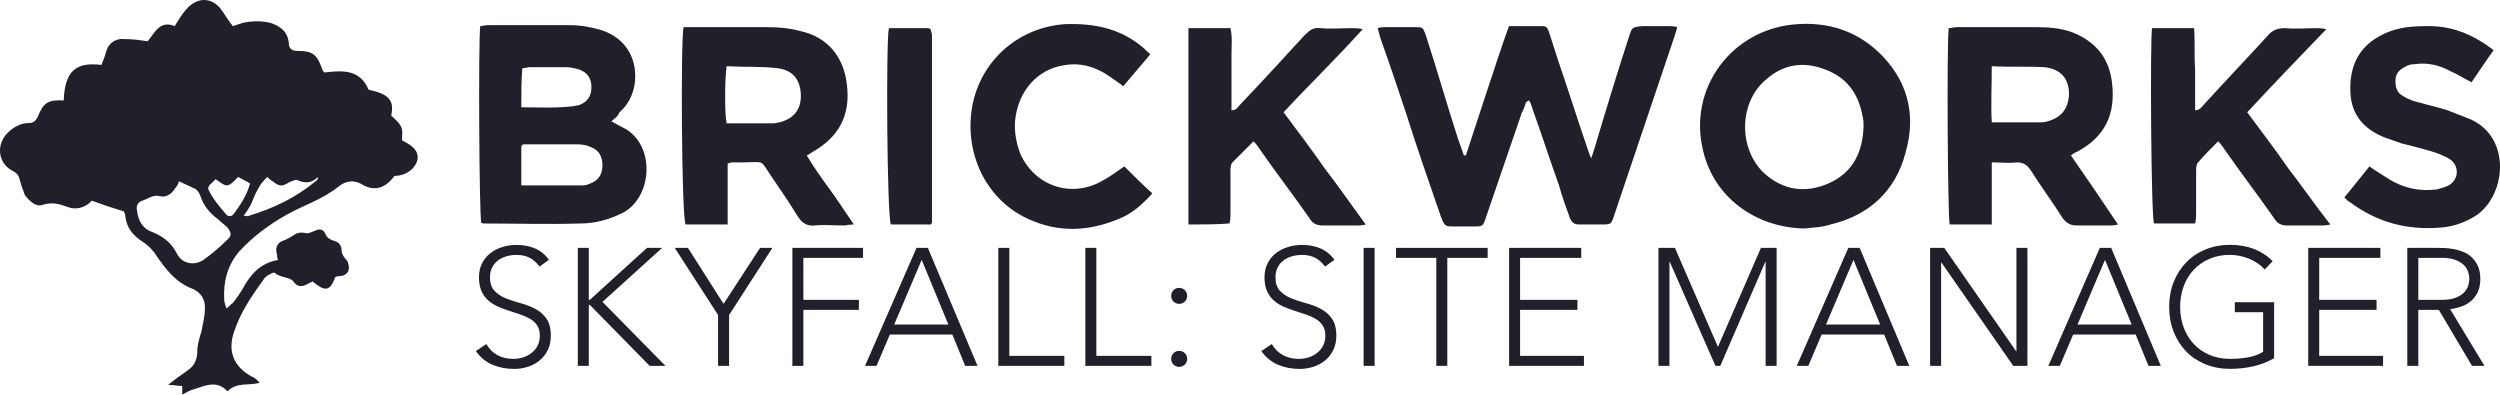 <?xml version="1.0" encoding="utf-8"?>
<!-- Generator: Adobe Illustrator 25.1.0, SVG Export Plug-In . SVG Version: 6.00 Build 0)  -->
<svg version="1.1" id="Layer_1" xmlns="http://www.w3.org/2000/svg" xmlns:xlink="http://www.w3.org/1999/xlink" x="0px" y="0px"
	 viewBox="0 0 232.059 36.627" enable-background="new 0 0 232.059 36.627" xml:space="preserve">
<path fill="#20202A" d="M21.614,2.427c0.3-0.1,0.6-0.2,0.9-0.3c0.9-0.2,1.8-0.2,2.6,0c0.9,0.3,1.6,0.8,1.7,1.9
	c0,0.5,0.3,0.7,0.8,0.7c1.4,0,1.8,0.3,2.3,1.7c0,0.1,0.1,0.2,0.2,0.3c1.7-0.2,3.3-0.3,4.1,1.6c1.9,0.4,2.4,1,2.1,2.4
	c0.3,0.3,0.7,0.6,0.9,1s0.1,0.8,0.1,1.3c0.2,0.1,0.4,0.2,0.7,0.4c0.9,0.6,1,1.4,0.3,2.2c-0.5,0.5-1.1,0.7-1.7,0.7
	c-0.8,1.1-1.8,1.5-3,0.8c-0.8-0.5-1.6-0.3-2.2,0.2c-1.5,1.2-3.2,1.7-4.8,2.6c-1.6,0.9-3.1,2-4.4,3.4c-1.1,1.3-1.5,2.8-1.4,4.5
	c0,0.2,0.1,0.5,0.2,0.8c0.3-0.2,0.4-0.4,0.6-0.5c0.3-0.4,0.6-0.8,0.9-1.3c0.7-1.3,1.6-2.4,3.3-2.7c-0.1-0.2-0.1-0.4-0.1-0.5
	c-0.2-0.6,0-1.1,0.6-1.3c0.3-0.1,0.6-0.3,0.8-0.4c0.4-0.3,0.7-0.4,1.2-0.3c0.3,0.1,0.6-0.1,0.9-0.2c0.4-0.2,0.8-0.2,1,0.3
	c0.1,0.3,0.4,0.5,0.7,0.6c0.5,0.1,0.8,0.4,0.8,1c0,0.2,0.1,0.3,0.2,0.5s0.4,0.4,0.4,0.6c0.2,0.6,0,1.1-0.7,1.2c-0.2,0-0.3,0-0.5,0.1
	c-0.5,1.4-1,1.3-2.1,0.4c-0.2,0.1-0.4,0.2-0.6,0.3c-0.4,0.2-0.8,0.2-1.1-0.2c-0.4-0.6-1.3-0.4-1.8-0.9c-0.1-0.1-0.4,0.1-0.6,0.2
	s-0.4,0.3-0.5,0.5c-1.1,1.5-2.1,3-2.7,4.8c-0.6,1.8,0,3.2,1.6,4.1c0.3,0.1,0.5,0.3,0.8,0.6c-1,0.3-2.1-0.1-3,0.8
	c-1-1.1-2.1-0.5-3.1-0.2c-0.4,0.1-0.7,0.3-1.1,0.5c0-0.3,0-0.5,0-0.8c-0.4,0-0.8-0.1-1.3-0.1c0.2-0.2,0.4-0.3,0.5-0.4
	c0.5-0.4,1-0.7,1.5-1.1c0.5-0.4,0.7-1,0.7-1.6s0.2-1.3,0.4-1.9c0.1-0.7,0.3-1.3,0.3-2c0.1-0.9-0.4-1.6-1.1-1.9
	c-1.6-0.6-2.5-1.8-3.4-3.1c-0.3-0.5-0.8-1-1.3-1.3c-0.9-0.6-1.5-1.3-1.6-2.5c0-0.1-0.1-0.2-0.1-0.3c-1-0.3-1.9-0.6-3-1
	c-0.5,0.6-1.4,0.9-2.2,0.6s-1.5-0.5-2.4-0.2c-0.6,0.2-1.2-0.4-1.6-0.9c-0.3-0.8-0.4-1.1-0.5-1.5s-0.3-0.6-0.7-0.8
	c-1.3-0.7-1.5-2.4-0.4-3.5c0.5-0.5,1.2-0.9,1.9-0.9c0.5,0,0.7-0.2,0.9-0.6c0.5-1.3,1-1.6,2.4-1.5c0.1-2.7,1.1-3.6,3.5-3.3
	c0.1-0.3,0.3-0.7,0.4-1.1c0.2-0.9,0.9-1.4,1.8-1.3c0.7,0,1.4,0.1,2.1,0.2c0.6-0.7,1.1-2,2.5-1.4c0.2-0.3,0.3-0.5,0.5-0.8
	s0.5-0.7,0.8-1c1-0.9,2.1-0.8,2.9,0.1C20.814,1.227,21.114,1.827,21.614,2.427z M16.614,16.827c-0.1,0.3-0.2,0.5-0.4,0.7
	c-0.3,0.5-0.8,0.8-1.3,0.7c-0.7-0.2-1.1,0.2-1.7,0.4c-0.4,0.1-0.6,0.5-0.5,0.9c0.1,0.9,0.5,1.7,1.4,2c1,0.4,1.8,1,2.3,2
	c0.5,1,1.7,1.2,2.6,0.5c0.7-0.5,1.4-1.1,2-1.7c0.5-0.4,0.5-0.7,0.1-1.2c-0.3-0.3-0.6-0.5-0.9-0.8c-0.7-0.5-1.3-1.2-1.6-2.1
	c-0.1-0.3-0.3-0.6-0.5-0.7C17.714,17.327,17.214,17.127,16.614,16.827z M22.614,20.027c0.3,0,0.4,0.1,0.5,0c2.3-0.7,4.4-1.7,6.3-3.3
	c0.1-0.1,0.1-0.2,0.1-0.3c-0.6,0.6-1.2,0.6-1.9,0.3c-0.2-0.1-0.5,0.1-0.8,0.2c-0.6,0.4-0.9,0.4-1.5-0.1c-0.2-0.1-0.3-0.2-0.5-0.4
	c-0.3,0.3-0.6,0.6-0.8,1c-0.3,0.5-0.5,1-0.7,1.5C23.114,19.327,22.914,19.627,22.614,20.027z M20.014,16.627
	c-0.3,0.4-0.9,0.6-0.6,1.1c0.4,0.8,1,1.5,1.6,2.2c0.2,0.2,0.5,0.2,0.7-0.1c0.6-0.8,1.2-1.7,1.5-2.8c-0.4-0.2-0.7-0.4-1.1-0.6
	C21.114,17.427,21.114,17.427,20.014,16.627z"/>
<g>
	<path fill="#20202A" d="M141.647,9.494c-0.093,0.279-0.186,0.651-0.372,0.93c-1.116,3.254-2.232,6.509-3.347,9.763
		c-0.279,0.837-0.279,0.837-1.209,0.837c-0.558,0-1.116,0-1.674,0c-0.93,0-0.93,0-1.302-0.93c-1.116-3.254-2.232-6.416-3.254-9.67
		c-0.744-2.232-1.488-4.463-2.324-6.788c-0.093-0.279-0.186-0.651-0.279-1.023c0.279-0.093,0.465-0.093,0.651-0.093
		c0.93,0,1.86,0,2.789,0c0.744,0,0.744,0,1.023,0.744c1.023,3.161,1.953,6.416,2.975,9.577c0.186,0.558,0.372,1.023,0.558,1.581
		c0.093,0,0.186,0,0.186,0c0.651-1.953,1.302-3.998,1.953-5.951c0.651-1.953,1.302-3.998,2.046-6.044c1.023,0,2.046,0,3.161,0
		c0.372,0,0.465,0.279,0.558,0.558c0.279,0.837,0.558,1.767,0.837,2.603c0.93,2.696,1.767,5.393,2.696,8.089
		c0.093,0.279,0.186,0.558,0.372,1.023c0.186-0.465,0.279-0.837,0.372-1.116c1.023-3.44,2.046-6.788,3.161-10.228
		c0.279-0.837,0.279-0.837,1.209-0.93c0.837,0,1.581,0,2.417,0c0.279,0,0.558,0,0.837,0.093c-0.093,0.372-0.186,0.651-0.279,0.93
		c-1.86,5.486-3.719,11.065-5.579,16.55c-0.279,0.837-0.279,0.837-1.209,0.837c-0.651,0-1.302,0-2.046,0
		c-0.465,0-0.651-0.186-0.837-0.558c-0.372-1.023-0.744-2.046-1.023-3.068c-0.837-2.324-1.581-4.649-2.417-6.973
		c-0.093-0.279-0.186-0.651-0.372-0.93C141.833,9.401,141.74,9.401,141.647,9.494z"/>
	<path fill="#20202A" d="M56.757,11.261c0.465,0.279,0.837,0.465,1.209,0.651c2.882,1.581,2.603,6.323-0.093,7.81
		c-1.302,0.651-2.603,1.023-3.998,1.023c-2.975,0.093-5.951,0-8.926,0c-0.093,0-0.186,0-0.279-0.093
		c-0.186-0.651-0.279-16.736-0.093-18.224c0.186,0,0.465-0.093,0.651-0.093c2.603,0,5.207,0,7.717,0c0.93,0,1.953,0.186,2.882,0.465
		c2.324,0.744,3.44,2.789,3.068,5.114c-0.186,1.023-0.651,1.86-1.395,2.51C57.315,10.889,57.036,10.982,56.757,11.261z
		 M48.389,17.212c1.953,0,3.812,0,5.672,0c0.279,0,0.558-0.093,0.744-0.186c0.744-0.279,1.116-0.837,1.116-1.674
		c0-0.744-0.279-1.395-1.023-1.674c-0.372-0.186-0.837-0.279-1.209-0.279c-1.674,0-3.44,0-5.114,0c-0.093,0-0.093,0.093-0.186,0.186
		C48.389,14.701,48.389,15.91,48.389,17.212z M48.389,9.959c1.674,0,3.161,0.093,4.742-0.093c0.186,0,0.372-0.093,0.558-0.093
		c0.837-0.279,1.209-0.837,1.209-1.674s-0.372-1.395-1.209-1.674c-0.372-0.093-0.744-0.186-1.116-0.186c-1.116,0-2.324,0-3.44,0
		c-0.186,0-0.372,0.093-0.651,0.093C48.389,7.449,48.389,8.657,48.389,9.959z"/>
	<path fill="#20202A" d="M192.228,14.422c1.488,2.139,2.882,4.184,4.37,6.416c-0.372,0.093-0.651,0.093-0.837,0.093
		c-1.023,0-2.046,0-2.975,0c-0.558,0-0.93-0.186-1.302-0.651c-0.93-1.488-2.046-2.975-2.975-4.463
		c-0.372-0.558-0.744-0.744-1.302-0.744c-0.744,0.093-1.488,0-2.324,0c0,1.953,0,3.812,0,5.765c-1.395,0-2.603,0-3.905,0
		c-0.186-0.651-0.279-16.55-0.093-18.224c0.279,0,0.465-0.093,0.744-0.093c2.51,0,4.928,0,7.438,0c1.116,0,2.232,0.093,3.254,0.465
		c2.139,0.837,3.44,2.324,3.719,4.649c0.372,2.975-0.651,5.114-3.347,6.509C192.6,14.143,192.507,14.236,192.228,14.422z
		 M184.883,6.147c0,1.86-0.093,3.533,0,5.207c1.581,0,3.161,0,4.649,0c0.279,0,0.558-0.093,0.837-0.186
		c1.023-0.372,1.581-1.116,1.674-2.232c0.093-1.488-0.651-2.51-2.232-2.696C188.23,6.147,186.649,6.24,184.883,6.147z"/>
	<path fill="#20202A" d="M63.451,2.521c0.372,0,0.651,0,0.93,0c2.324,0,4.556,0,6.881,0c1.023,0,2.046,0.093,3.068,0.372
		c2.51,0.558,3.998,2.417,4.277,4.928c0.372,2.882-0.744,4.928-3.254,6.323c-0.093,0.093-0.279,0.186-0.465,0.279
		c0.651,1.116,1.395,2.139,2.139,3.161s1.395,2.046,2.232,3.254c-0.465,0-0.744,0.093-0.93,0.093c-0.93,0-1.86-0.093-2.696,0
		c-0.744,0.093-1.209-0.279-1.581-0.837c-0.744-1.209-1.488-2.324-2.324-3.533c-1.302-1.86-0.558-1.488-2.882-1.488
		c-0.279,0-0.651,0-0.93,0c-0.093,0-0.186,0.093-0.372,0.093c0,1.86,0,3.719,0,5.672c-1.395,0-2.603,0-3.905,0
		C63.265,20.094,63.172,3.73,63.451,2.521z M67.449,6.147c-0.186,1.209-0.186,4.556,0,5.3c0.279,0,0.651,0,0.93,0
		c1.116,0,2.324,0,3.44,0c0.186,0,0.372-0.093,0.558-0.093c1.395-0.372,2.046-1.302,1.953-2.696
		c-0.093-1.302-0.744-2.139-2.139-2.324C70.704,6.147,69.123,6.24,67.449,6.147z"/>
	<path fill="#20202A" d="M167.496,21.21c-4.556-0.093-8.368-2.882-9.391-7.159c-1.488-5.858,2.696-11.436,8.74-11.808
		c2.789-0.186,5.3,0.558,7.438,2.51c2.789,2.603,3.626,5.858,2.603,9.391c-0.93,3.626-3.44,5.858-6.973,6.695
		C169.076,21.117,168.239,21.117,167.496,21.21z M172.981,11.819c0-0.372,0-0.744-0.093-1.023c-0.372-2.139-1.488-3.626-3.533-4.37
		c-1.953-0.744-3.812-0.465-5.393,0.93c-2.603,2.139-2.603,6.509-0.186,8.74c1.767,1.581,3.812,1.86,5.951,0.93
		C172.052,16.003,172.888,14.05,172.981,11.819z"/>
	<path fill="#20202A" d="M199.76,2.614c1.302,0,2.51,0,3.905,0c0.093,1.302,0,2.51,0.093,3.812c0,1.209,0,2.51,0,3.812
		c0.465,0,0.651-0.372,0.837-0.558c1.953-2.139,3.905-4.184,5.858-6.323c0.465-0.558,0.93-0.744,1.674-0.744
		c0.93,0.093,1.953,0,2.882,0c0.186,0,0.465,0,0.93,0.093c-2.51,2.603-4.928,5.114-7.345,7.717c1.302,1.767,2.603,3.44,3.812,5.207
		c1.302,1.674,2.51,3.44,3.905,5.207c-0.372,0.093-0.651,0.093-0.837,0.093c-1.023,0-2.139,0-3.161,0
		c-0.558,0-0.93-0.186-1.209-0.651c-1.488-2.139-3.068-4.184-4.556-6.323c-0.186-0.279-0.372-0.558-0.651-0.837
		c-0.651,0.651-1.302,1.302-1.86,1.953c-0.186,0.186-0.186,0.558-0.186,0.837c0,1.302,0,2.51,0,3.812c0,0.372,0,0.651-0.093,1.023
		c-1.302,0-2.603,0-3.812,0C199.667,20.094,199.574,3.73,199.76,2.614z"/>
	<path fill="#20202A" d="M110.313,20.838c0-6.137,0-12.18,0-18.224c1.302,0,2.603,0,3.905,0c0.186,0.837,0.093,1.674,0.093,2.51
		s0,1.674,0,2.51s0,1.674,0,2.603c0.465,0,0.558-0.279,0.744-0.465c2.046-2.139,3.998-4.277,6.044-6.509
		c0.465-0.465,0.837-0.744,1.488-0.651c0.93,0.093,1.953,0,2.882,0c0.279,0,0.558,0,1.023,0.093
		c-2.417,2.696-4.928,5.114-7.345,7.717c1.302,1.767,2.603,3.44,3.812,5.207c1.302,1.674,2.51,3.44,3.812,5.207
		c-0.372,0.093-0.558,0.093-0.744,0.093c-1.116,0-2.232,0-3.254,0c-0.558,0-0.93-0.186-1.209-0.651
		c-1.488-2.139-3.068-4.184-4.556-6.323c-0.186-0.279-0.372-0.558-0.651-0.837c-0.651,0.651-1.302,1.302-1.953,1.953
		c-0.186,0.186-0.186,0.558-0.186,0.837c0,1.302,0,2.603,0,3.905c0,0.279,0,0.558-0.093,0.93
		C112.916,20.838,111.615,20.838,110.313,20.838z"/>
	<path fill="#20202A" d="M231.466,4.659c-0.744,1.023-1.395,2.046-2.046,2.975c-0.744-0.372-1.302-0.744-1.953-1.023
		c-1.023-0.558-2.139-0.837-3.347-0.651c-0.372,0-0.651,0.093-0.93,0.279c-0.558,0.279-0.837,0.651-0.837,1.302
		s0.186,1.116,0.744,1.395c0.465,0.279,0.93,0.465,1.395,0.558c0.93,0.279,1.86,0.465,2.696,0.744
		c0.744,0.279,1.395,0.558,2.139,0.837c3.905,1.767,3.254,7.252,0.372,9.019c-0.93,0.558-1.953,0.93-3.068,1.023
		c-3.161,0.279-5.951-0.465-8.461-2.324c-0.186-0.093-0.372-0.279-0.558-0.465c0.837-1.023,1.581-1.953,2.324-2.882
		c0.651,0.465,1.302,0.837,1.86,1.209c1.395,0.837,2.789,1.116,4.37,0.93c0.372-0.093,0.744-0.186,1.116-0.372
		c1.023-0.558,1.023-1.953,0-2.51c-0.651-0.372-1.488-0.651-2.232-0.837c-0.651-0.186-1.395-0.372-2.139-0.558
		c-0.558-0.186-1.023-0.372-1.581-0.558c-1.86-0.744-3.068-2.046-3.161-4.184c-0.093-2.232,0.651-4.091,2.696-5.207
		c1.302-0.744,2.696-0.93,4.184-0.93C227.374,2.335,229.42,3.079,231.466,4.659z"/>
	<path fill="#20202A" d="M104.362,15.445c0.837,0.837,1.674,1.674,2.603,2.51c-0.93,1.023-1.953,1.953-3.254,2.417
		c-2.975,1.209-5.858,1.209-8.74-0.279c-3.719-1.953-5.579-6.323-4.649-10.6c0.93-4.091,4.37-6.973,8.554-7.252
		c2.603-0.093,5.021,0.372,7.066,2.046c0.279,0.186,0.465,0.465,0.837,0.744c-0.837,1.023-1.674,1.953-2.51,2.975
		c-0.465-0.372-0.93-0.651-1.302-0.93c-1.209-0.837-2.603-1.302-4.184-1.023c-2.51,0.372-4.277,2.417-4.556,5.114
		c-0.093,1.023,0.093,2.046,0.465,3.068c1.302,2.975,4.649,4.184,7.531,2.603C103.061,16.375,103.712,15.91,104.362,15.445z"/>
	<path fill="#20202A" d="M82.512,2.614c1.302,0,2.51,0,3.719,0c0.093,0.093,0.093,0.093,0.093,0.093s0.093,0,0.093,0.093
		c0,0.186,0.093,0.279,0.093,0.465c0,5.672,0,11.344,0,17.015c0,0.093,0,0.279,0,0.372s-0.093,0.093-0.093,0.186
		c-1.209,0-2.51,0-3.719,0C82.326,20.094,82.233,3.637,82.512,2.614z"/>
	<g>
		<path fill="#20202A" d="M45.143,31.935c0.268,0.464,0.616,0.81,1.044,1.037c0.428,0.227,0.915,0.34,1.462,0.34
			c0.34,0,0.66-0.051,0.959-0.154c0.299-0.103,0.559-0.248,0.781-0.433c0.222-0.186,0.397-0.41,0.526-0.673
			c0.129-0.263,0.193-0.559,0.193-0.89c0-0.381-0.08-0.696-0.24-0.943c-0.16-0.248-0.374-0.451-0.642-0.611s-0.57-0.297-0.905-0.41
			c-0.336-0.114-0.681-0.226-1.037-0.34c-0.355-0.113-0.701-0.242-1.036-0.387c-0.335-0.143-0.637-0.332-0.905-0.564
			c-0.268-0.232-0.482-0.524-0.642-0.874c-0.16-0.35-0.24-0.784-0.24-1.299c0-0.485,0.095-0.915,0.286-1.292
			c0.191-0.377,0.449-0.691,0.774-0.943c0.325-0.253,0.698-0.444,1.121-0.573c0.423-0.129,0.867-0.193,1.331-0.193
			c0.598,0,1.153,0.106,1.663,0.318c0.511,0.211,0.952,0.564,1.323,1.06l-0.882,0.634c-0.258-0.36-0.559-0.631-0.905-0.812
			c-0.346-0.181-0.756-0.271-1.23-0.271c-0.331,0-0.645,0.044-0.944,0.131c-0.299,0.088-0.56,0.217-0.781,0.387
			c-0.222,0.171-0.4,0.385-0.533,0.642c-0.134,0.258-0.201,0.563-0.201,0.913c0,0.547,0.139,0.967,0.418,1.26
			c0.278,0.294,0.627,0.527,1.044,0.696s0.871,0.32,1.361,0.449c0.49,0.129,0.944,0.301,1.362,0.518
			c0.418,0.216,0.766,0.518,1.044,0.905c0.279,0.387,0.418,0.92,0.418,1.601c0,0.495-0.093,0.933-0.278,1.315
			c-0.186,0.382-0.436,0.705-0.75,0.967c-0.315,0.263-0.678,0.462-1.091,0.596c-0.413,0.134-0.841,0.202-1.284,0.202
			c-0.722,0-1.387-0.127-1.996-0.38c-0.609-0.252-1.13-0.678-1.563-1.276L45.143,31.935z"/>
		<path fill="#20202A" d="M53.634,23.008h1.021v4.827h0.093l5.306-4.827h1.408l-5.538,5.012l5.848,5.941h-1.47l-5.554-5.662h-0.093
			v5.662h-1.021C53.634,33.961,53.634,23.008,53.634,23.008z"/>
		<path fill="#20202A" d="M66.654,29.242l-4.022-6.234h1.222l3.311,5.198l3.388-5.198h1.145l-4.022,6.234v4.719h-1.021
			C66.654,33.961,66.654,29.242,66.654,29.242z"/>
		<path fill="#20202A" d="M73.551,23.008h6.56v0.928h-5.539v3.899h5.152v0.928h-5.152v5.198h-1.021
			C73.551,33.961,73.551,23.008,73.551,23.008z"/>
		<path fill="#20202A" d="M85.075,23.008h1.052l4.61,10.953h-1.145l-1.191-2.908H82.6l-1.238,2.908h-1.068L85.075,23.008z
			 M85.555,24.122l-2.552,6.003h5.028L85.555,24.122z"/>
		<path fill="#20202A" d="M92.668,23.008h1.021v10.025h5.106v0.928h-6.127V23.008z"/>
		<path fill="#20202A" d="M100.747,23.008h1.021v10.025h5.106v0.928h-6.127V23.008z"/>
		<path fill="#20202A" d="M108.712,27.463c0-0.206,0.072-0.381,0.217-0.526c0.144-0.144,0.32-0.217,0.526-0.217
			c0.206,0,0.381,0.073,0.526,0.217c0.144,0.144,0.217,0.32,0.217,0.526s-0.073,0.381-0.217,0.526
			c-0.145,0.144-0.32,0.217-0.526,0.217c-0.207,0-0.382-0.073-0.526-0.217C108.784,27.845,108.712,27.67,108.712,27.463z
			 M108.712,33.311c0-0.206,0.072-0.381,0.217-0.526c0.144-0.144,0.32-0.216,0.526-0.216c0.206,0,0.381,0.072,0.526,0.216
			c0.144,0.144,0.217,0.32,0.217,0.526c0,0.207-0.073,0.382-0.217,0.527c-0.145,0.144-0.32,0.216-0.526,0.216
			c-0.207,0-0.382-0.072-0.526-0.216C108.784,33.693,108.712,33.518,108.712,33.311z"/>
		<path fill="#20202A" d="M118.056,31.935c0.269,0.464,0.616,0.81,1.044,1.037s0.915,0.34,1.462,0.34
			c0.34,0,0.659-0.051,0.959-0.154c0.3-0.103,0.559-0.248,0.781-0.433c0.223-0.186,0.398-0.41,0.527-0.673
			c0.129-0.263,0.194-0.559,0.194-0.89c0-0.381-0.08-0.696-0.24-0.943c-0.162-0.248-0.374-0.451-0.643-0.611
			c-0.269-0.16-0.57-0.297-0.904-0.41c-0.336-0.114-0.681-0.226-1.037-0.34c-0.356-0.113-0.701-0.242-1.037-0.387
			c-0.336-0.143-0.637-0.332-0.904-0.564c-0.269-0.232-0.483-0.524-0.643-0.874c-0.16-0.35-0.239-0.784-0.239-1.299
			c0-0.485,0.095-0.915,0.286-1.292c0.191-0.377,0.449-0.691,0.774-0.943c0.325-0.253,0.697-0.444,1.12-0.573
			c0.423-0.129,0.866-0.193,1.331-0.193c0.597,0,1.153,0.106,1.663,0.318c0.51,0.211,0.952,0.564,1.322,1.06l-0.881,0.634
			c-0.258-0.36-0.561-0.631-0.906-0.812c-0.345-0.181-0.755-0.271-1.229-0.271c-0.331,0-0.645,0.044-0.944,0.131
			c-0.3,0.088-0.559,0.217-0.781,0.387c-0.222,0.171-0.4,0.385-0.534,0.642c-0.134,0.258-0.202,0.563-0.202,0.913
			c0,0.547,0.14,0.967,0.418,1.26c0.28,0.294,0.627,0.527,1.044,0.696c0.418,0.17,0.872,0.32,1.362,0.449
			c0.49,0.129,0.944,0.301,1.362,0.518c0.418,0.216,0.765,0.518,1.044,0.905c0.278,0.387,0.418,0.92,0.418,1.601
			c0,0.495-0.093,0.933-0.278,1.315c-0.187,0.382-0.436,0.705-0.752,0.967c-0.314,0.263-0.677,0.462-1.09,0.596
			c-0.412,0.134-0.841,0.202-1.284,0.202c-0.723,0-1.387-0.127-1.996-0.38c-0.609-0.252-1.13-0.678-1.563-1.276L118.056,31.935z"/>
		<path fill="#20202A" d="M126.576,23.008h1.021v10.953h-1.021V23.008z"/>
		<path fill="#20202A" d="M133.324,23.936h-3.745v-0.928h8.509v0.928h-3.744v10.025h-1.021V23.936z"/>
		<path fill="#20202A" d="M140.079,23.008h6.698v0.928H141.1v3.899h5.322v0.928H141.1v4.27h5.926v0.928h-6.946V23.008z"/>
		<path fill="#20202A" d="M153.941,23.008h1.532l3.992,9.19l3.992-9.19h1.455v10.953h-1.021v-9.654h-0.031l-4.177,9.654h-0.449
			l-4.239-9.654h-0.031v9.654h-1.021V23.008z"/>
		<path fill="#20202A" d="M171.567,23.008h1.052l4.61,10.953h-1.145l-1.191-2.908h-5.801l-1.238,2.908h-1.068L171.567,23.008z
			 M172.047,24.122l-2.552,6.003h5.028L172.047,24.122z"/>
		<path fill="#20202A" d="M179.16,23.008h1.315l6.667,9.592h0.031v-9.592h1.021v10.953h-1.315l-6.668-9.592h-0.031v9.592h-1.021
			V23.008z"/>
		<path fill="#20202A" d="M194.914,23.008h1.052l4.61,10.953h-1.145l-1.191-2.908h-5.801l-1.238,2.908h-1.068L194.914,23.008z
			 M195.393,24.122l-2.552,6.003h5.028L195.393,24.122z"/>
		<path fill="#20202A" d="M211.096,33.249c-0.639,0.361-1.302,0.617-1.988,0.766c-0.686,0.149-1.385,0.224-2.097,0.224
			c-0.835,0-1.602-0.143-2.297-0.426c-0.696-0.283-1.292-0.681-1.787-1.191c-0.495-0.51-0.882-1.119-1.16-1.825
			c-0.279-0.706-0.418-1.477-0.418-2.314c0-0.835,0.139-1.604,0.418-2.305c0.279-0.702,0.666-1.308,1.16-1.818
			c0.495-0.51,1.091-0.911,1.787-1.199c0.696-0.289,1.462-0.433,2.297-0.433c1.63,0,2.945,0.506,3.945,1.516l-0.743,0.774
			c-0.165-0.196-0.369-0.38-0.611-0.549c-0.242-0.17-0.506-0.314-0.789-0.433c-0.284-0.118-0.58-0.212-0.89-0.279
			c-0.31-0.066-0.614-0.1-0.913-0.1c-0.712,0-1.354,0.123-1.926,0.37c-0.573,0.248-1.06,0.588-1.462,1.022
			c-0.402,0.433-0.712,0.943-0.929,1.532c-0.216,0.587-0.325,1.222-0.325,1.902c0,0.681,0.109,1.316,0.325,1.903
			c0.217,0.588,0.527,1.099,0.929,1.532c0.402,0.433,0.889,0.774,1.462,1.021c0.572,0.248,1.214,0.371,1.926,0.371
			c0.587,0,1.14-0.046,1.655-0.139s0.985-0.263,1.407-0.51V28.98h-2.63v-0.929h3.651V33.249z"/>
		<path fill="#20202A" d="M214.257,23.008h6.698v0.928h-5.678v3.899h5.322v0.928h-5.322v4.27h5.926v0.928h-6.946V23.008z"/>
		<path fill="#20202A" d="M223.456,23.008h2.877c0.144,0,0.34,0.005,0.587,0.015c0.248,0.01,0.516,0.042,0.805,0.093
			c0.289,0.052,0.583,0.134,0.882,0.248c0.3,0.114,0.568,0.279,0.804,0.495c0.238,0.217,0.433,0.49,0.588,0.82
			c0.154,0.331,0.232,0.733,0.232,1.207c0,0.526-0.09,0.959-0.271,1.299s-0.408,0.617-0.68,0.828
			c-0.274,0.212-0.576,0.369-0.905,0.471c-0.331,0.104-0.645,0.176-0.943,0.217l3.186,5.26h-1.16l-3.079-5.198h-1.903v5.198h-1.021
			V23.008z M224.477,27.835h2.166c0.536,0,0.972-0.067,1.307-0.202c0.335-0.133,0.596-0.299,0.782-0.495
			c0.185-0.195,0.311-0.407,0.379-0.634c0.067-0.227,0.101-0.433,0.101-0.619c0-0.185-0.034-0.391-0.101-0.618
			c-0.067-0.227-0.193-0.439-0.379-0.635c-0.186-0.196-0.447-0.361-0.782-0.495c-0.335-0.134-0.771-0.202-1.307-0.202h-2.166V27.835
			z"/>
	</g>
</g>
</svg>
